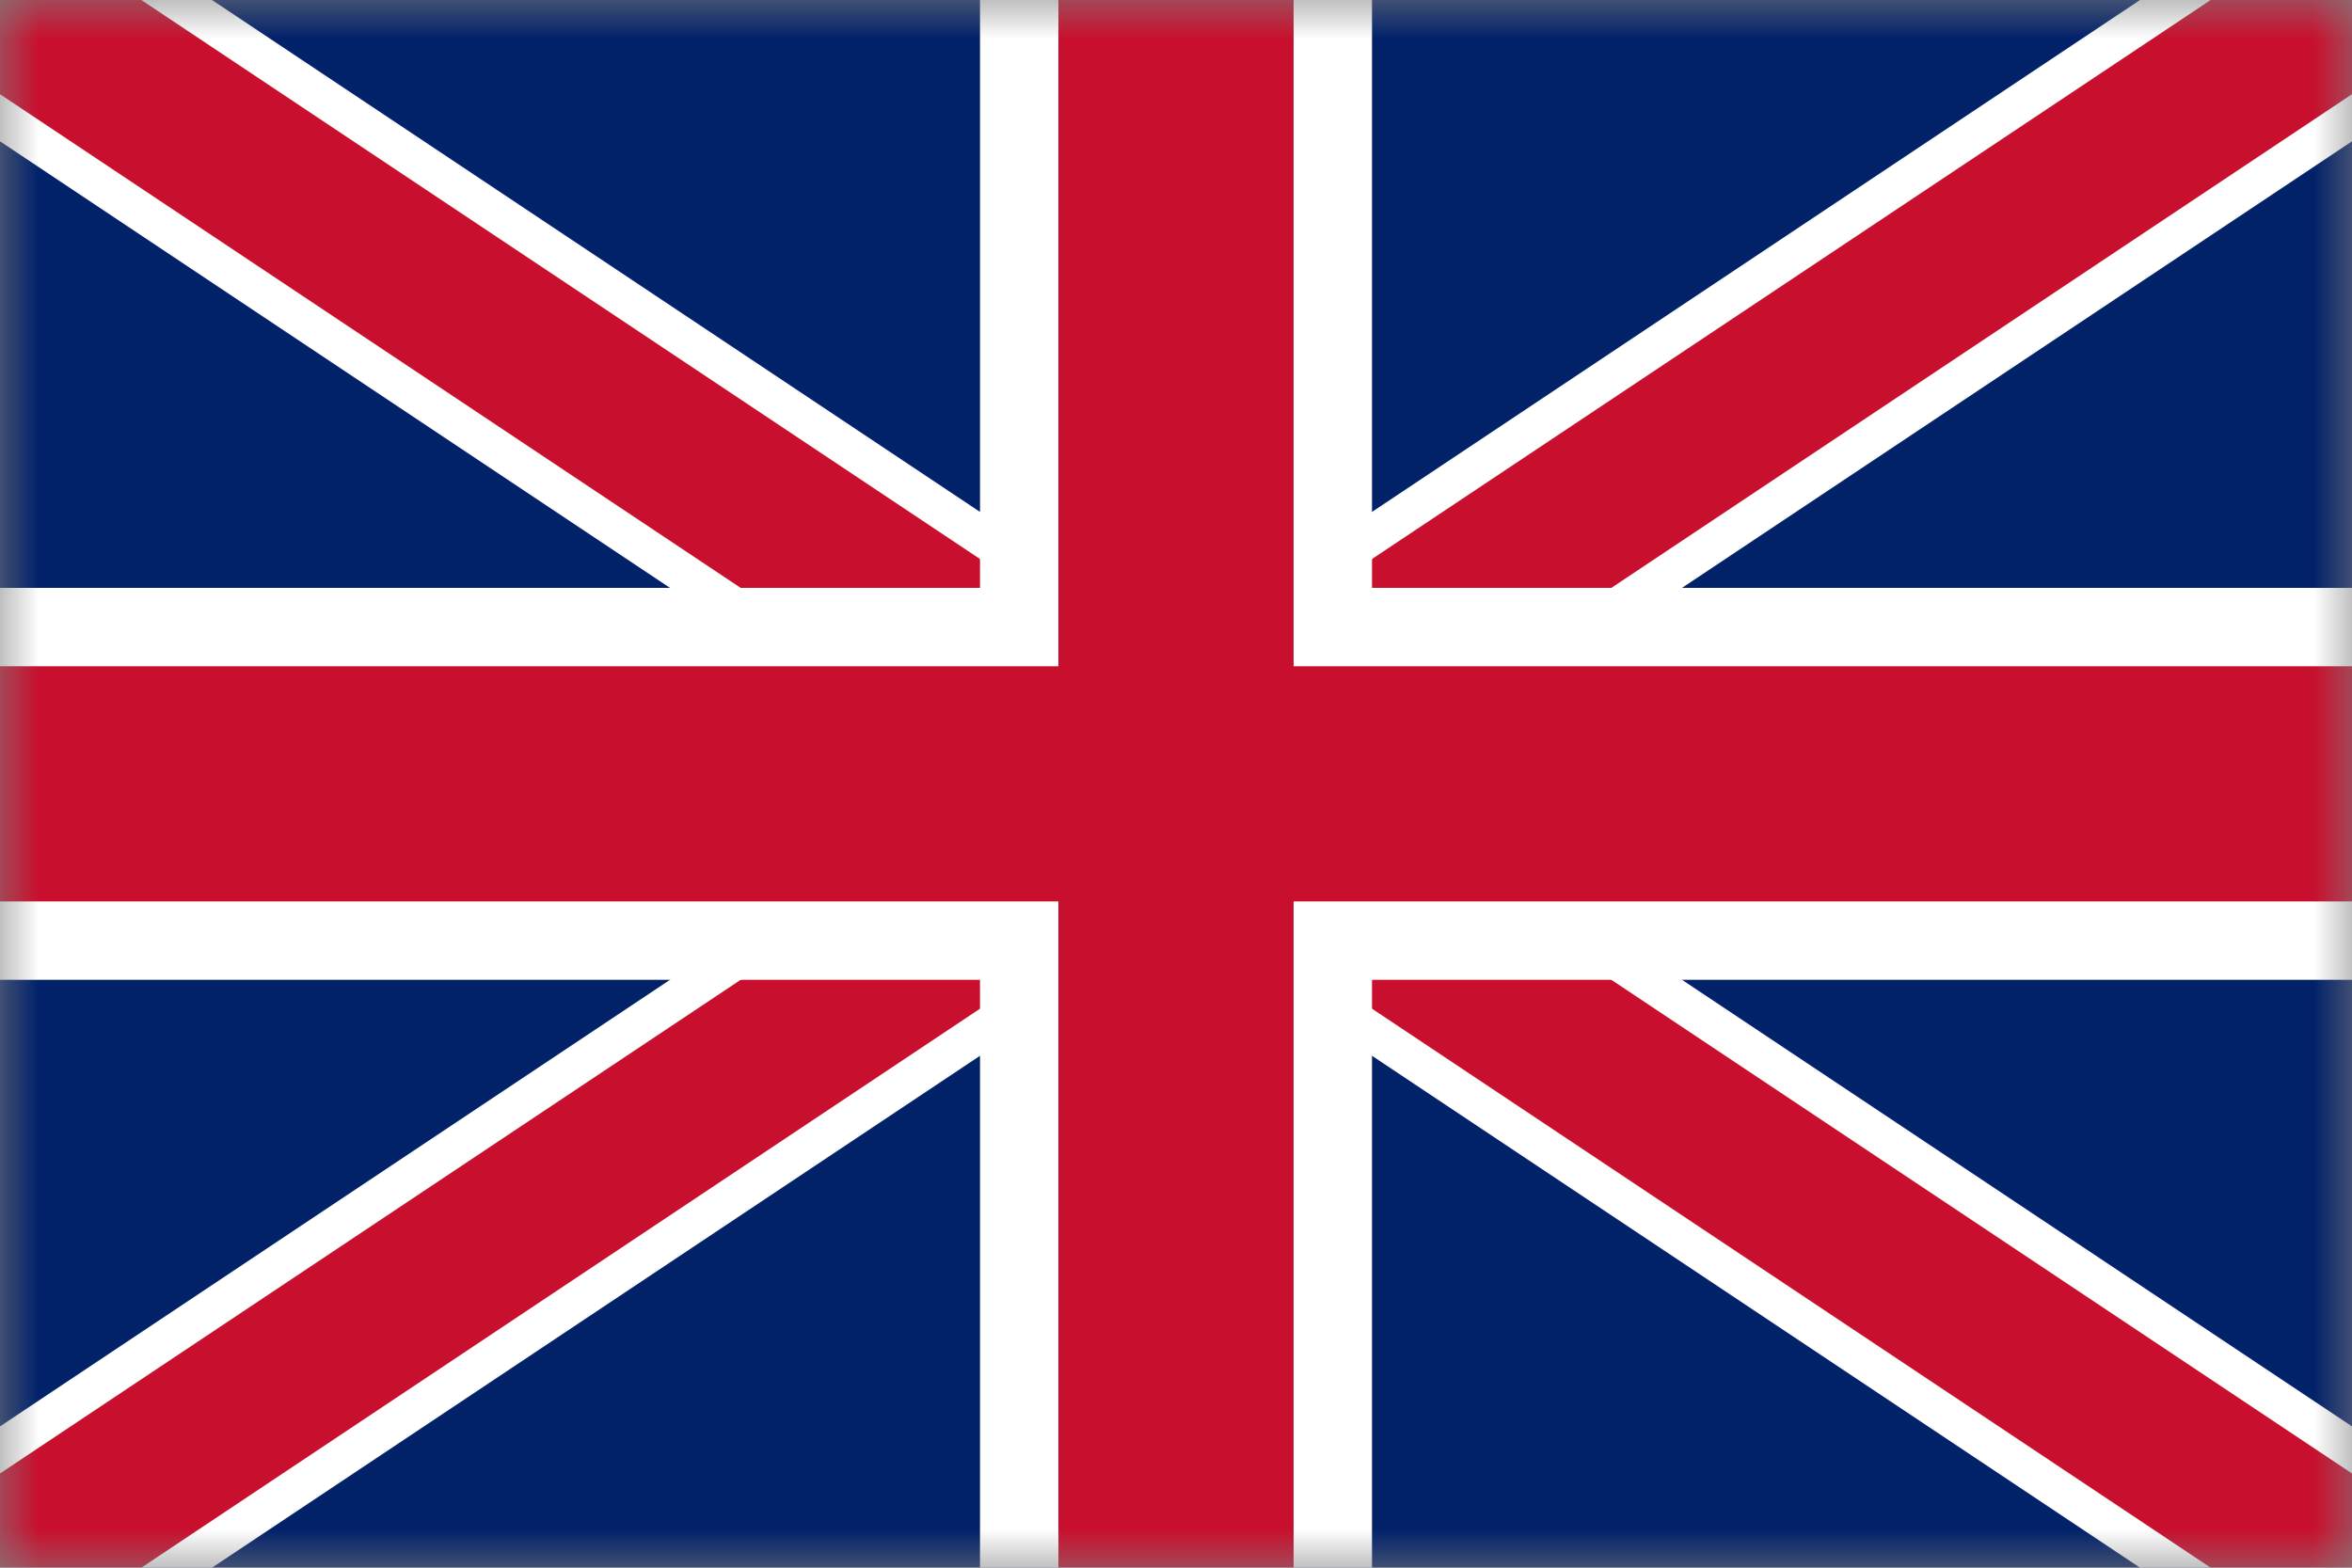 <svg width="30" height="20" viewBox="0 0 30 20" fill="none" xmlns="http://www.w3.org/2000/svg">
<rect x="0" y="0" width="30" height="20" fill="#808080" stroke="none"/>
<mask id="mask0" mask-type="alpha" maskUnits="userSpaceOnUse" x="0" y="0" width="30" height="20">
<rect width="30" height="20" fill="#C4C4C4"/>
</mask>
<g mask="url(#mask0)">
<path d="M0 0V20H30V0H0Z" fill="#012169"/>
<path d="M0 0L30 20L0 0ZM30 0L0 20L30 0Z" fill="black"/>
<path d="M30 0L0 20M0 0L30 20L0 0Z" stroke="white" stroke-width="3"/>
<path d="M0 0L30 20L0 0ZM30 0L0 20L30 0Z" fill="black"/>
<path d="M30 0L0 20M0 0L30 20L0 0Z" stroke="#C8102E" stroke-width="2"/>
<path d="M15 0V20V0ZM0 10H30H0Z" fill="black"/>
<path d="M0 10H30M15 0V20V0Z" stroke="white" stroke-width="5"/>
<path d="M15 0V20V0ZM0 10H30H0Z" fill="black"/>
<path d="M0 10H30M15 0V20V0Z" stroke="#C8102E" stroke-width="3"/>
</g>
</svg>
